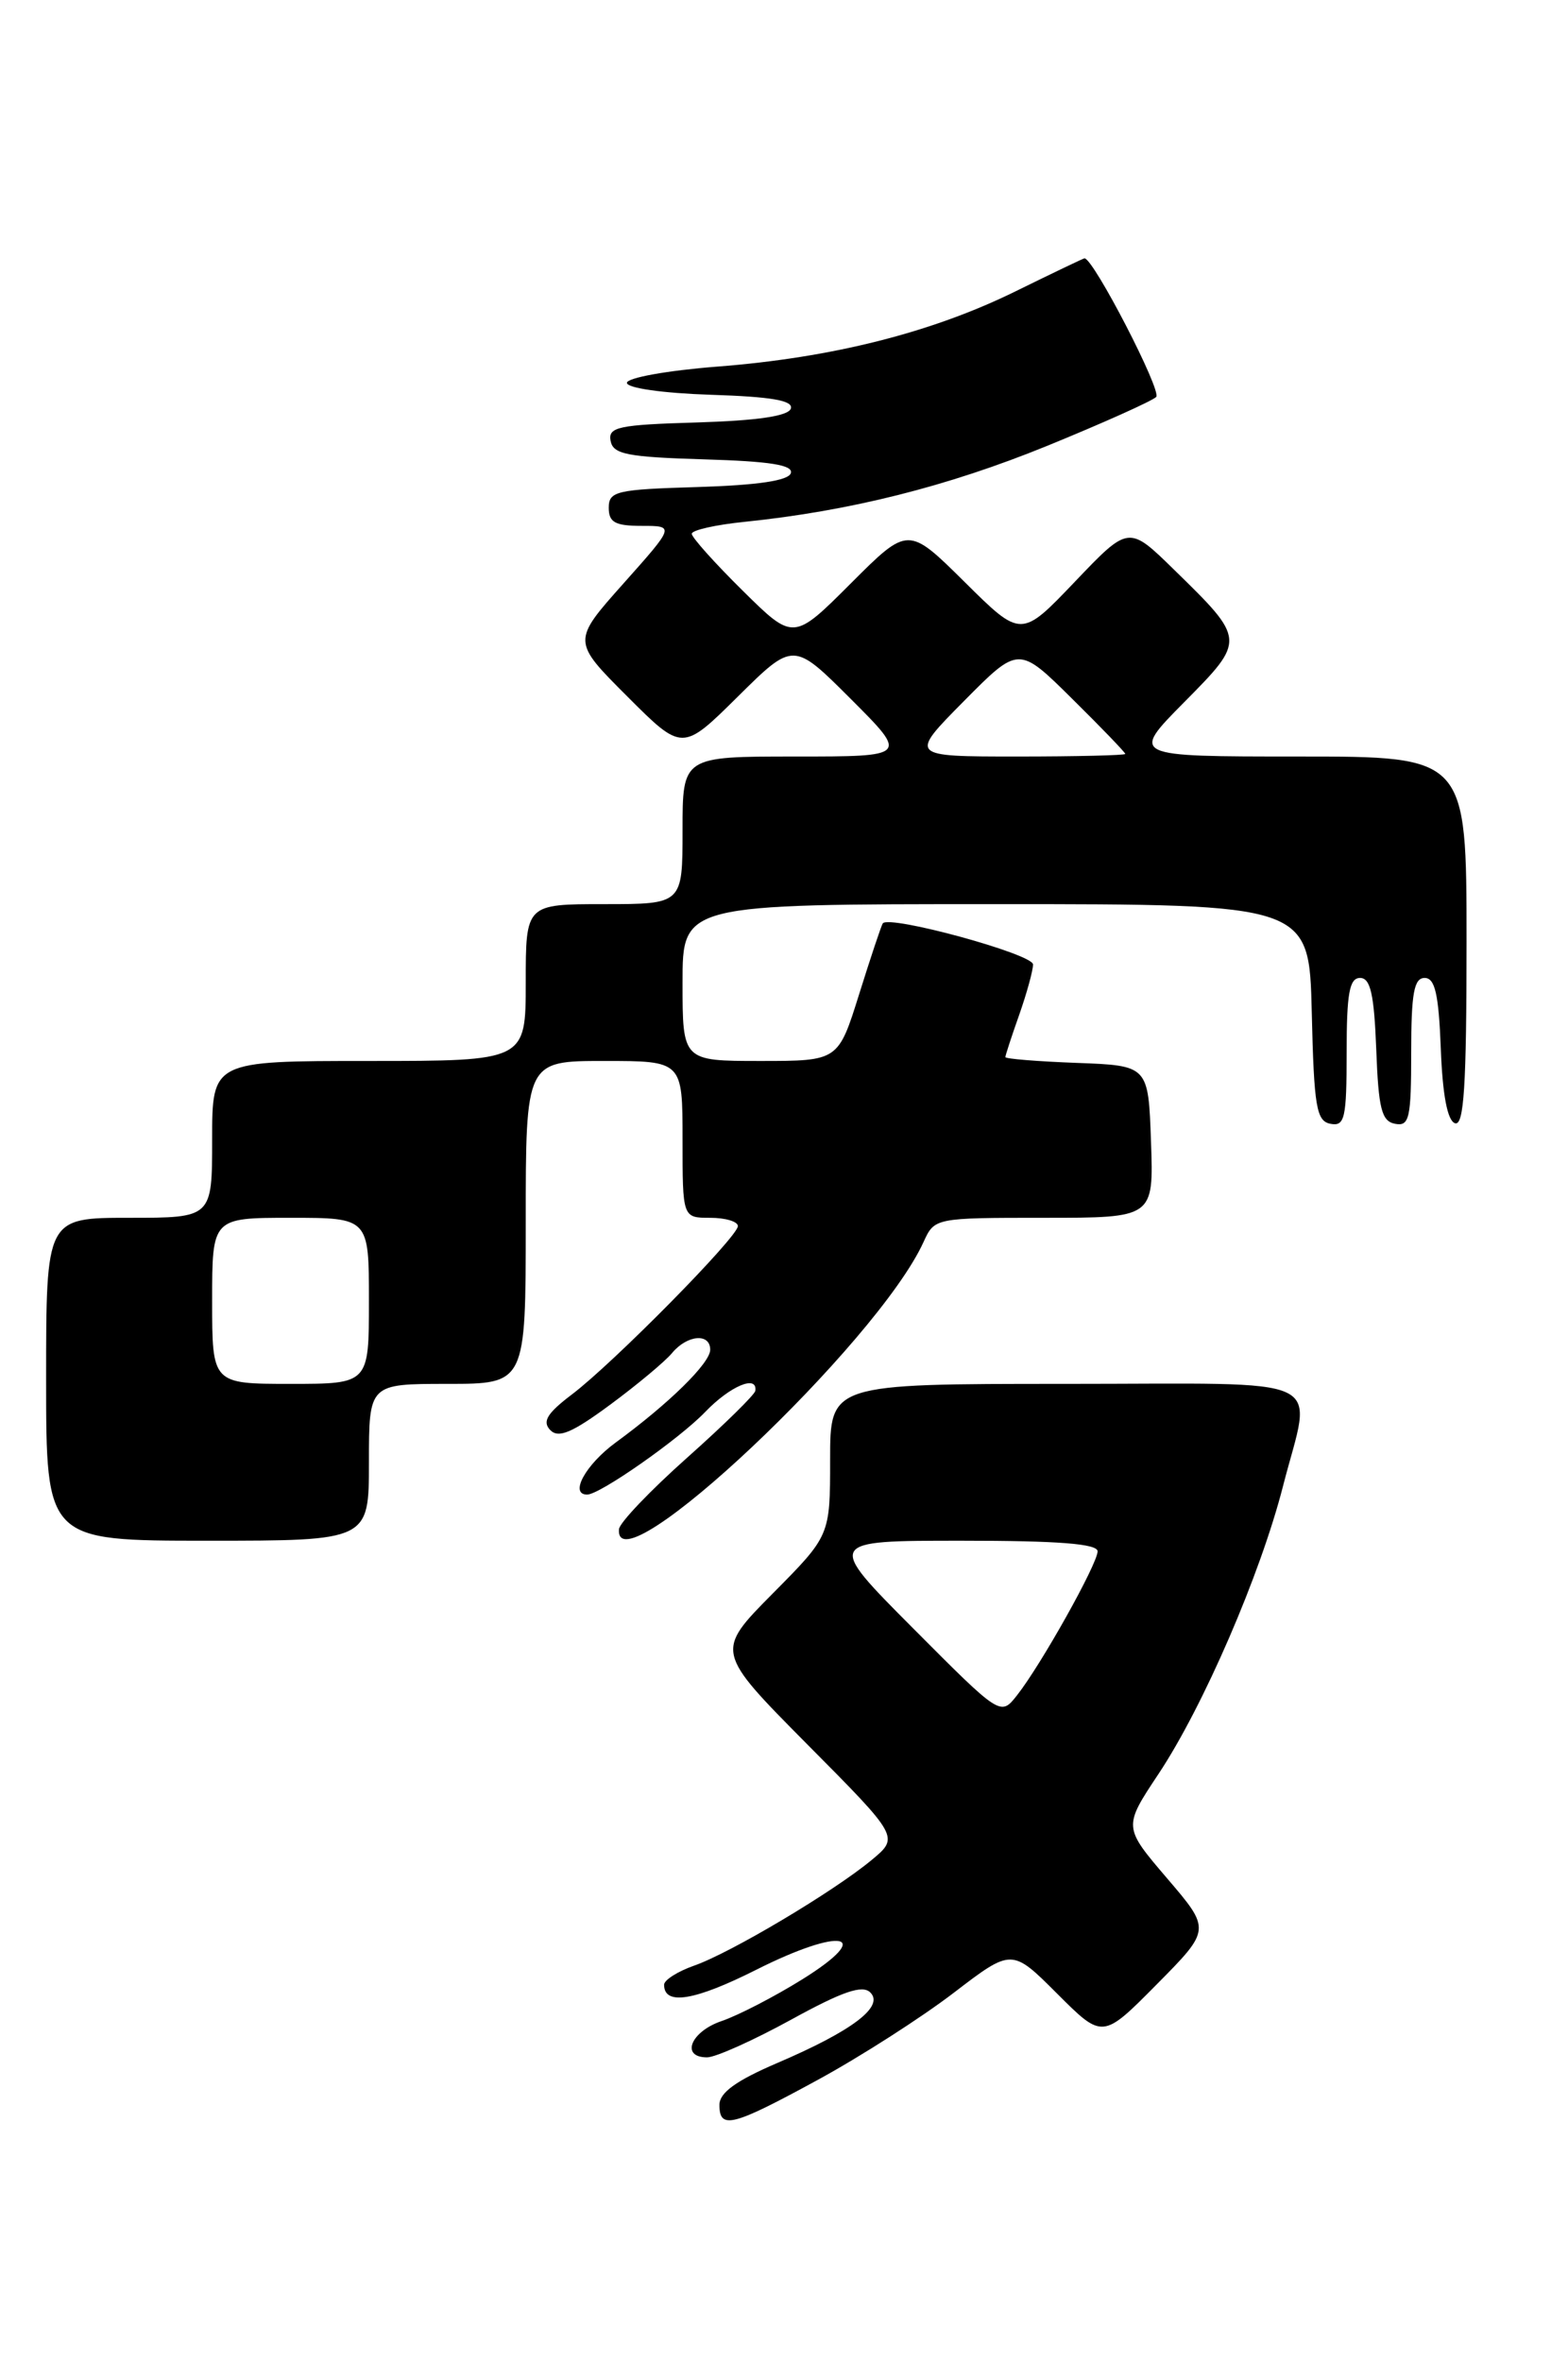 <?xml version="1.0" encoding="UTF-8" standalone="no"?>
<!DOCTYPE svg PUBLIC "-//W3C//DTD SVG 1.1//EN" "http://www.w3.org/Graphics/SVG/1.1/DTD/svg11.dtd" >
<svg xmlns="http://www.w3.org/2000/svg" xmlns:xlink="http://www.w3.org/1999/xlink" version="1.1" viewBox="0 0 170 256">
 <g >
 <path fill="currentColor"
d=" M 88.68 225.43 C 93.29 222.92 99.90 218.68 103.38 216.02 C 109.70 211.18 109.70 211.18 114.62 216.10 C 119.54 221.02 119.54 221.02 125.41 215.09 C 131.29 209.15 131.29 209.15 126.53 203.59 C 121.78 198.03 121.78 198.03 125.61 192.27 C 130.47 184.95 136.65 170.66 139.10 161.09 C 142.25 148.80 144.81 150.00 115.50 150.00 C 90.00 150.00 90.00 150.00 90.00 158.22 C 90.00 166.45 90.00 166.45 83.77 172.73 C 77.55 179.01 77.55 179.01 87.52 189.07 C 97.50 199.12 97.50 199.12 94.50 201.61 C 90.37 205.04 79.19 211.69 75.25 213.06 C 73.46 213.69 72.00 214.62 72.00 215.13 C 72.00 217.41 75.31 216.87 82.00 213.50 C 91.30 208.82 94.95 209.58 86.99 214.54 C 83.97 216.42 80.04 218.45 78.25 219.06 C 74.88 220.20 73.75 223.00 76.66 223.00 C 77.58 223.00 81.68 221.16 85.78 218.91 C 91.35 215.85 93.51 215.11 94.36 215.97 C 95.89 217.49 92.41 220.13 84.25 223.62 C 79.80 225.53 78.00 226.83 78.00 228.15 C 78.00 230.85 79.38 230.50 88.68 225.43 Z  M 40.00 158.50 C 40.00 150.00 40.00 150.00 48.50 150.00 C 57.00 150.00 57.00 150.00 57.00 132.50 C 57.00 115.00 57.00 115.00 65.50 115.00 C 74.00 115.00 74.00 115.00 74.00 123.50 C 74.00 132.00 74.00 132.00 77.00 132.00 C 78.65 132.00 80.00 132.40 80.00 132.90 C 80.00 134.06 66.53 147.72 62.00 151.15 C 59.32 153.18 58.77 154.08 59.65 155.00 C 60.54 155.93 62.02 155.31 66.15 152.26 C 69.10 150.08 72.12 147.56 72.87 146.65 C 74.51 144.68 77.00 144.47 77.00 146.30 C 77.00 147.75 72.52 152.14 66.75 156.36 C 63.49 158.75 61.70 162.00 63.66 162.00 C 65.04 162.00 73.66 155.96 76.46 153.04 C 79.15 150.24 82.14 148.97 81.89 150.75 C 81.84 151.16 78.51 154.43 74.50 158.00 C 70.49 161.57 67.16 165.06 67.11 165.75 C 66.53 172.55 95.13 145.59 100.13 134.62 C 101.32 132.01 101.36 132.00 113.20 132.00 C 125.08 132.00 125.08 132.00 124.79 123.75 C 124.50 115.50 124.50 115.50 116.75 115.21 C 112.49 115.05 109.00 114.77 109.00 114.58 C 109.00 114.40 109.67 112.34 110.50 110.00 C 111.32 107.66 112.00 105.20 112.00 104.54 C 112.00 103.41 96.37 99.14 95.71 100.09 C 95.55 100.31 94.40 103.76 93.15 107.75 C 90.88 115.00 90.88 115.00 82.44 115.00 C 74.00 115.00 74.00 115.00 74.00 106.50 C 74.00 98.00 74.00 98.00 107.97 98.00 C 141.94 98.00 141.94 98.00 142.22 109.74 C 142.46 119.99 142.72 121.52 144.25 121.81 C 145.80 122.11 146.00 121.22 146.00 114.07 C 146.00 107.67 146.30 106.00 147.46 106.00 C 148.58 106.00 148.98 107.76 149.21 113.74 C 149.45 120.18 149.79 121.53 151.25 121.81 C 152.80 122.11 153.00 121.22 153.00 114.07 C 153.00 107.67 153.30 106.00 154.46 106.00 C 155.58 106.00 155.98 107.75 156.21 113.67 C 156.40 118.70 156.93 121.48 157.75 121.75 C 158.72 122.07 159.00 117.70 159.00 102.08 C 159.00 82.00 159.00 82.00 140.78 82.00 C 122.56 82.00 122.56 82.00 128.38 76.12 C 135.08 69.35 135.08 69.36 127.26 61.72 C 122.37 56.94 122.37 56.94 116.54 63.05 C 110.71 69.16 110.71 69.16 104.59 63.09 C 98.46 57.02 98.46 57.02 92.24 63.24 C 86.02 69.46 86.02 69.46 80.51 64.01 C 77.48 61.02 75.00 58.25 75.00 57.86 C 75.00 57.46 77.59 56.88 80.75 56.56 C 92.13 55.39 102.69 52.74 113.50 48.34 C 119.55 45.87 124.88 43.48 125.35 43.03 C 126.00 42.40 118.55 28.00 117.58 28.00 C 117.47 28.00 114.13 29.60 110.16 31.55 C 101.05 36.04 90.22 38.78 77.73 39.74 C 72.35 40.16 67.96 40.95 67.97 41.50 C 67.98 42.07 71.89 42.62 77.06 42.79 C 83.63 43.00 86.03 43.41 85.74 44.29 C 85.47 45.10 82.12 45.59 75.60 45.79 C 67.04 46.04 65.91 46.28 66.20 47.79 C 66.47 49.24 68.00 49.54 76.33 49.79 C 83.47 50.00 86.03 50.40 85.74 51.29 C 85.47 52.10 82.14 52.59 75.67 52.79 C 66.82 53.05 66.00 53.24 66.00 55.04 C 66.00 56.62 66.69 57.00 69.58 57.00 C 73.16 57.00 73.16 57.00 67.59 63.25 C 62.02 69.50 62.02 69.50 68.00 75.48 C 73.98 81.46 73.98 81.46 80.00 75.50 C 86.02 69.54 86.02 69.54 92.25 75.77 C 98.48 82.00 98.48 82.00 86.24 82.00 C 74.00 82.00 74.00 82.00 74.00 90.00 C 74.00 98.00 74.00 98.00 65.50 98.00 C 57.00 98.00 57.00 98.00 57.00 106.50 C 57.00 115.00 57.00 115.00 40.00 115.00 C 23.00 115.00 23.00 115.00 23.00 123.50 C 23.00 132.00 23.00 132.00 14.00 132.00 C 5.00 132.00 5.00 132.00 5.00 149.50 C 5.00 167.00 5.00 167.00 22.50 167.00 C 40.00 167.00 40.00 167.00 40.00 158.50 Z  M 99.01 176.51 C 89.54 167.00 89.54 167.00 104.27 167.00 C 114.73 167.00 119.00 167.33 119.00 168.15 C 119.00 169.50 112.86 180.47 110.26 183.76 C 108.48 186.02 108.48 186.02 99.01 176.51 Z  M 23.00 141.00 C 23.00 132.00 23.00 132.00 31.50 132.00 C 40.00 132.00 40.00 132.00 40.00 141.00 C 40.00 150.00 40.00 150.00 31.50 150.00 C 23.00 150.00 23.00 150.00 23.00 141.00 Z  M 104.50 76.00 C 110.44 70.00 110.44 70.00 116.22 75.72 C 119.40 78.86 122.00 81.56 122.00 81.72 C 122.00 81.87 116.73 82.00 110.28 82.00 C 98.56 82.00 98.56 82.00 104.50 76.00 Z "/>
</g>
</svg>